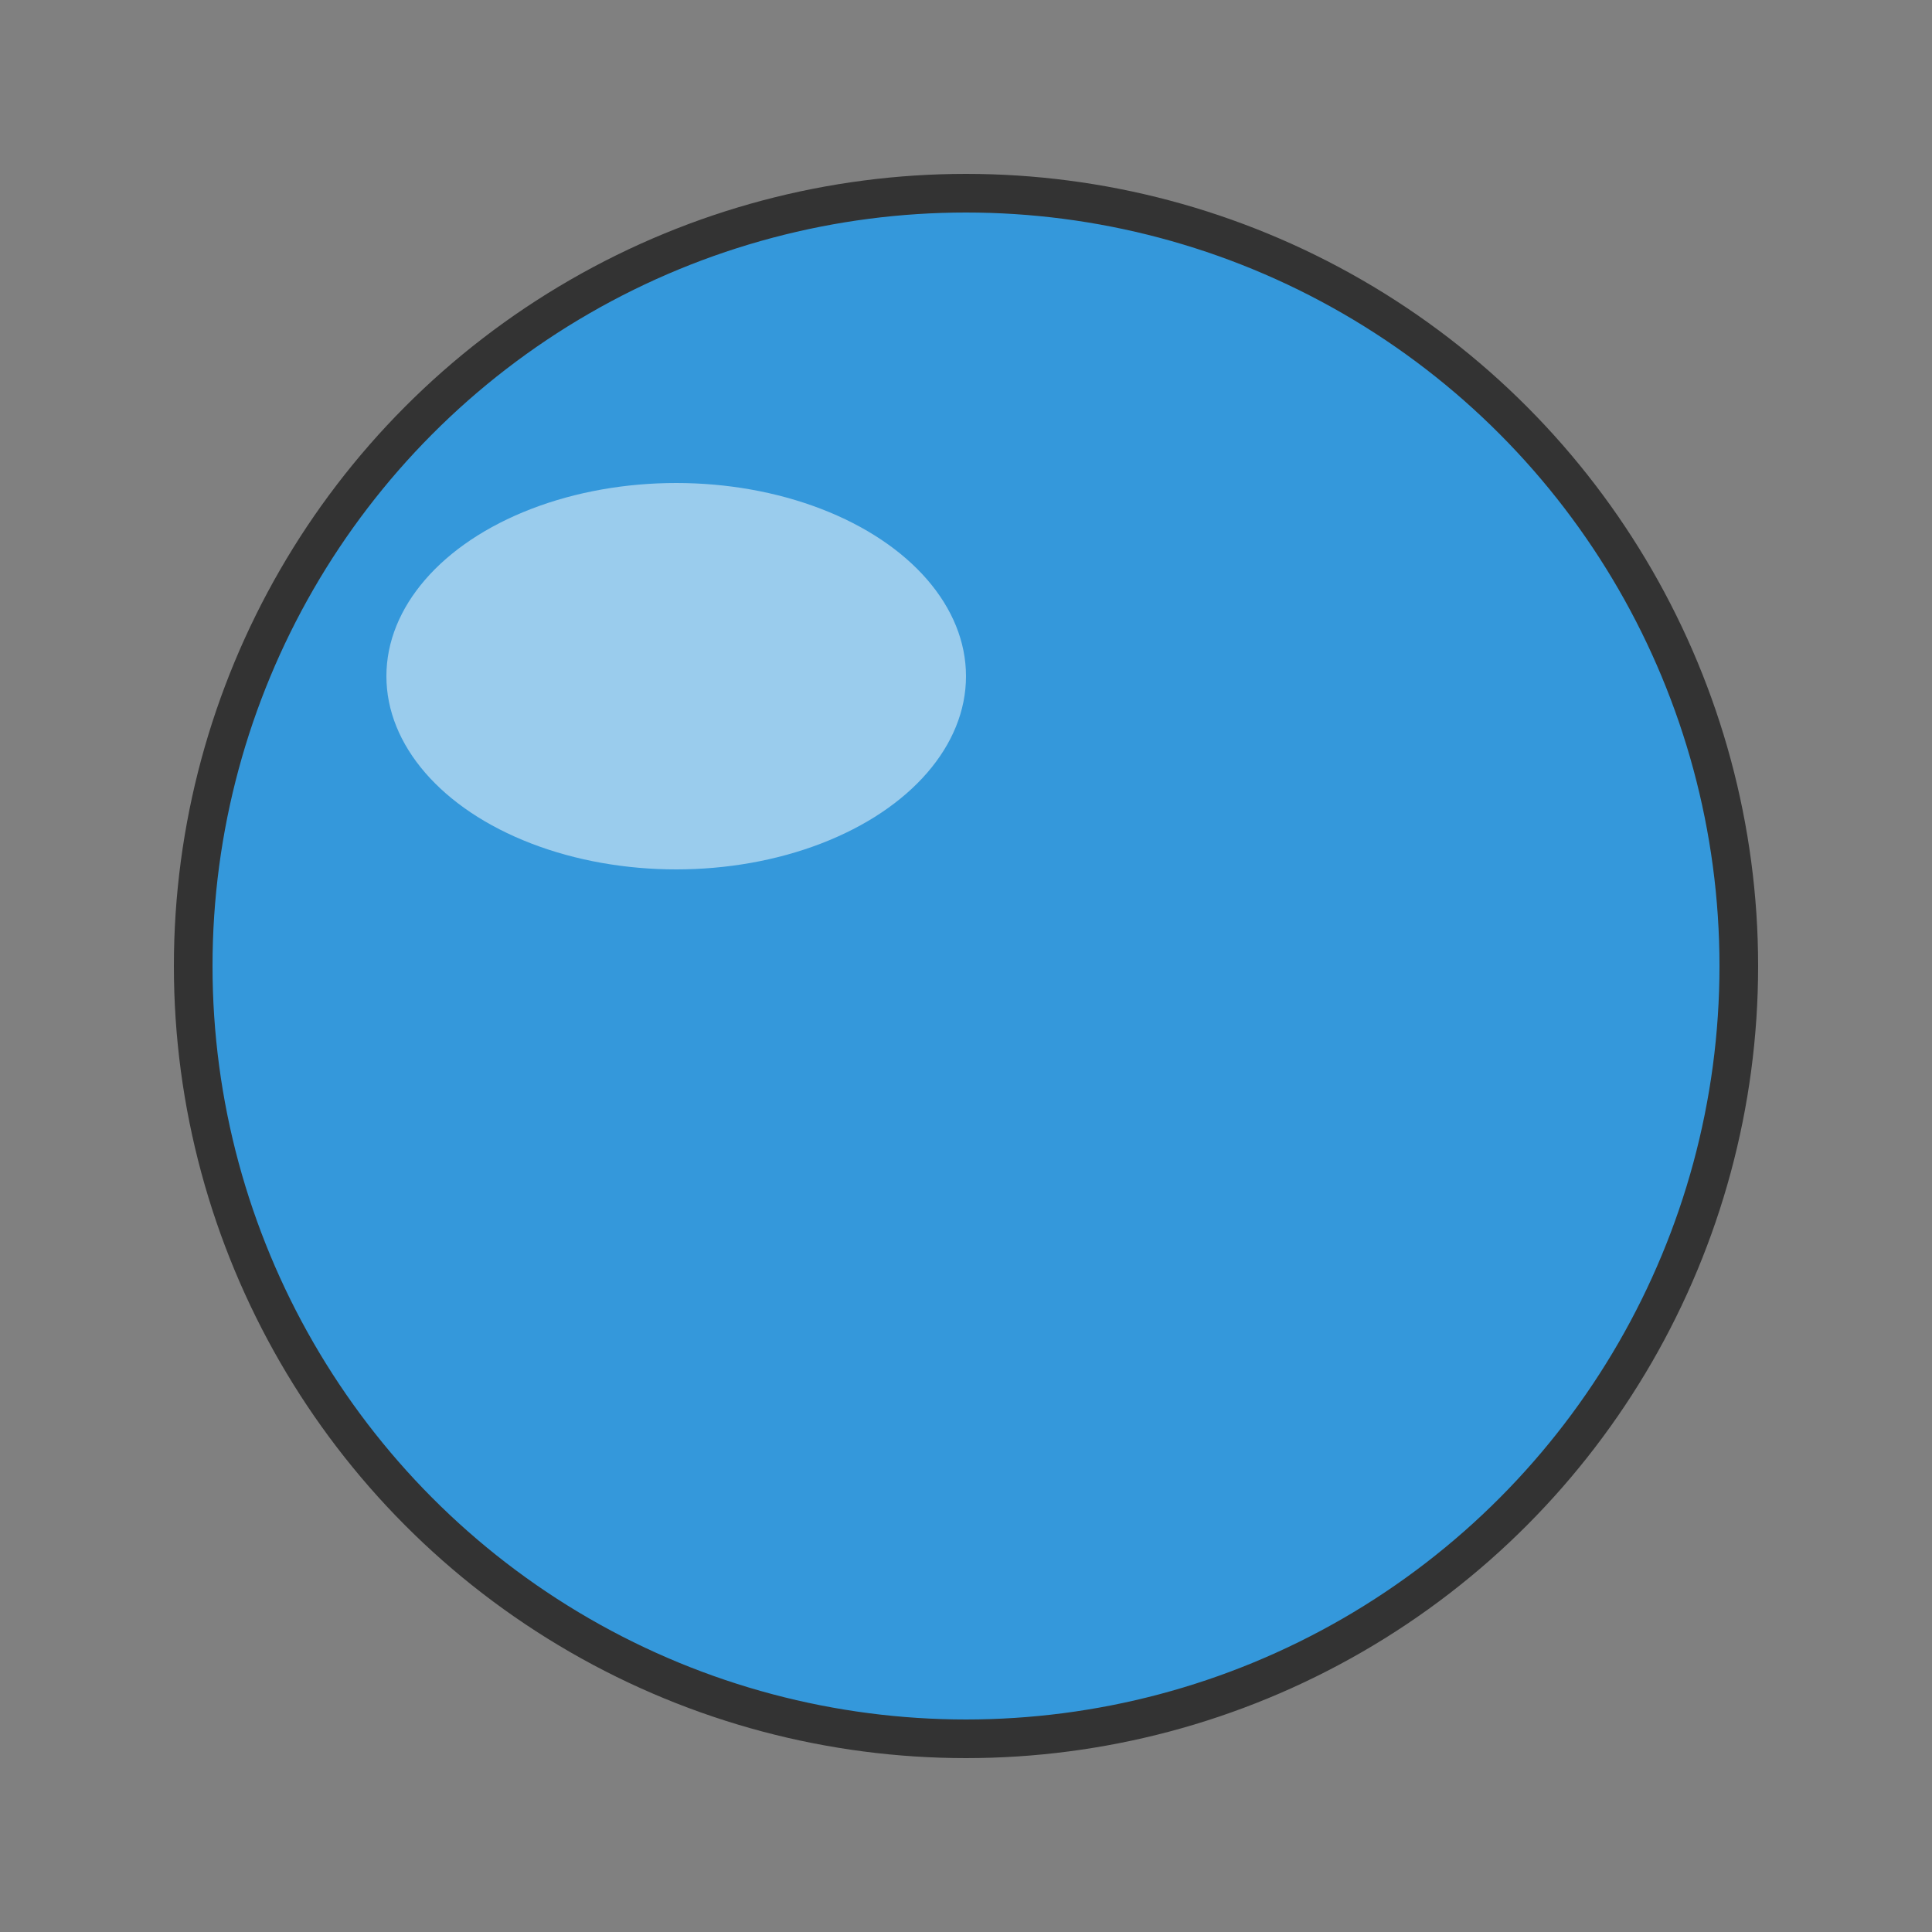 <svg xmlns="http://www.w3.org/2000/svg" viewBox="0 0 100 100" width="100" height="100">
  <rect x="0" y="0" width="100" height="100" fill="#808080" stroke="none"/>
  <circle cx="50" cy="50" r="40" fill="#3498DB" stroke="#333" stroke-width="2" />
  <ellipse cx="35" cy="35" rx="15" ry="10" fill="#FFFFFF" fill-opacity="0.5" />
</svg>